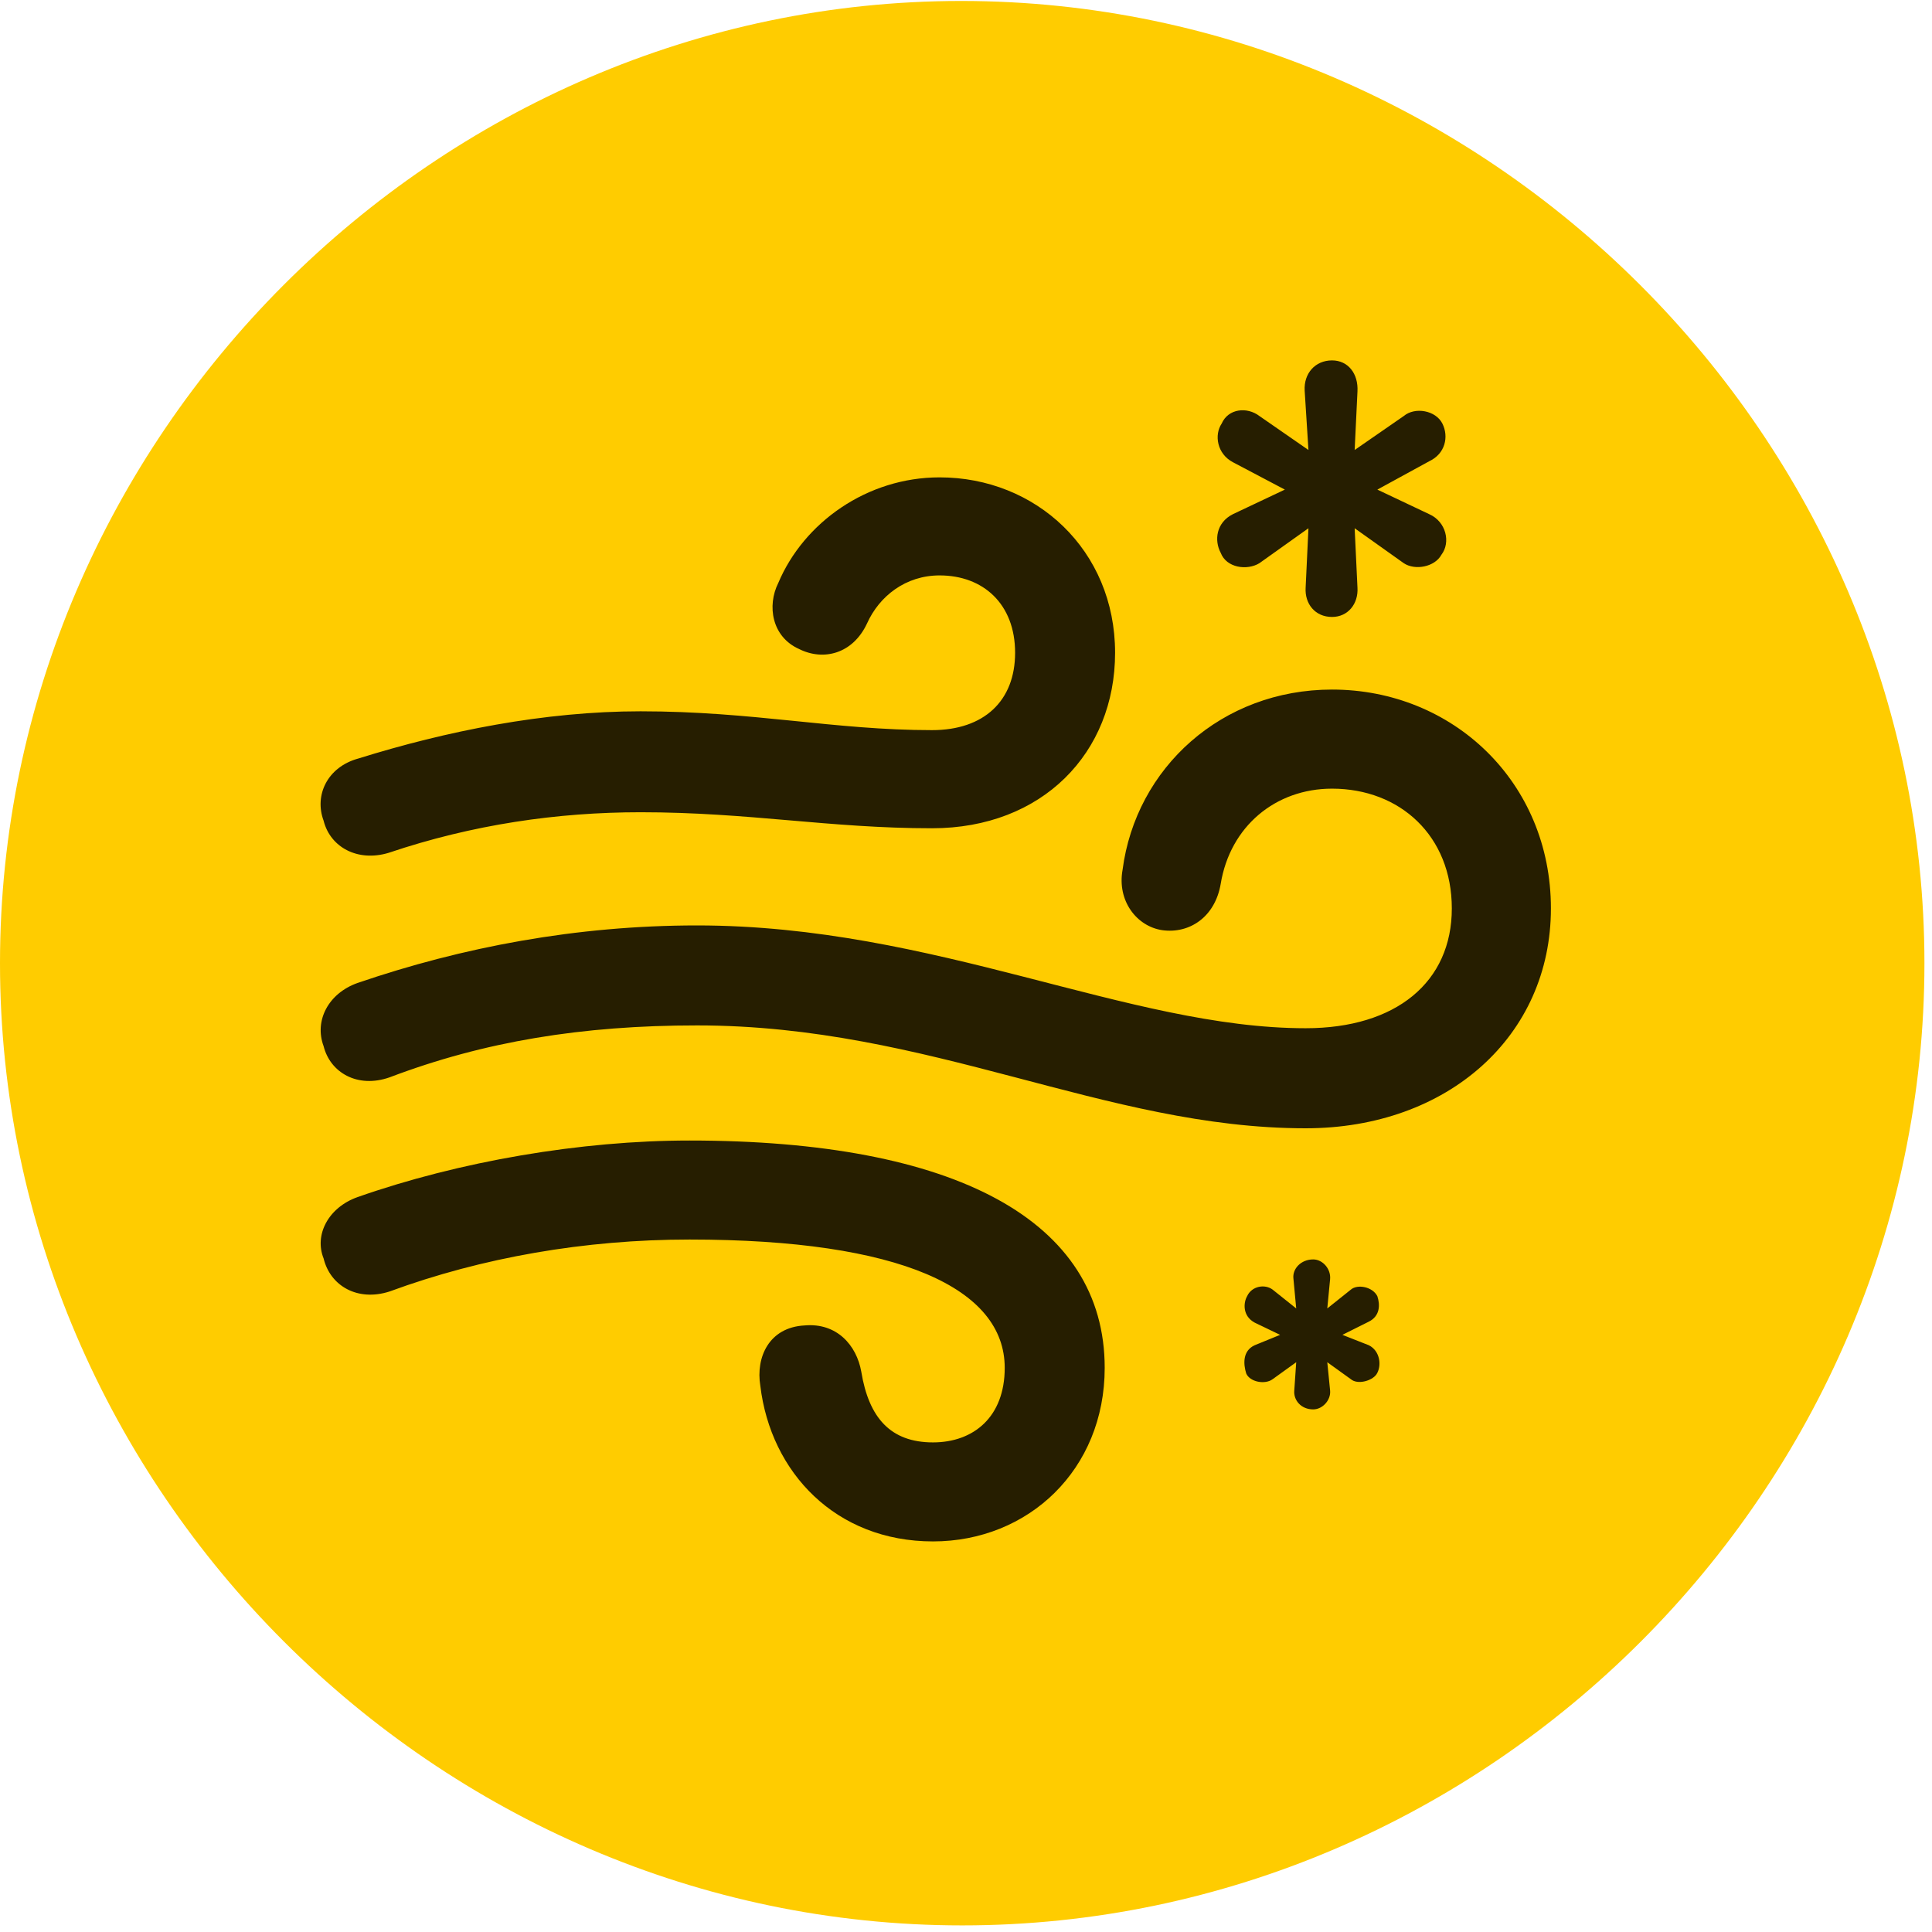 <svg width="24" height="24" viewBox="0 0 24 24" fill="none" xmlns="http://www.w3.org/2000/svg">
<path d="M11.953 23.918C18.492 23.918 23.906 18.504 23.906 11.965C23.906 5.438 18.48 0.012 11.941 0.012C5.414 0.012 0 5.438 0 11.965C0 18.504 5.426 23.918 11.953 23.918Z" fill="#FFCC00"/>
<path d="M4.828 10.594C4.441 10.711 4.102 10.523 4.02 10.195C3.902 9.879 4.066 9.527 4.453 9.422C5.543 9.082 6.762 8.836 7.957 8.836C9.363 8.836 10.36 9.07 11.578 9.07C12.223 9.07 12.61 8.707 12.61 8.109C12.61 7.5 12.211 7.148 11.672 7.148C11.25 7.148 10.922 7.406 10.77 7.746C10.594 8.121 10.231 8.215 9.926 8.062C9.586 7.91 9.527 7.523 9.668 7.242C9.984 6.492 10.77 5.93 11.672 5.93C12.867 5.93 13.852 6.832 13.852 8.109C13.852 9.352 12.949 10.289 11.578 10.289C10.301 10.289 9.305 10.09 7.957 10.09C6.926 10.09 5.871 10.242 4.828 10.594ZM16.219 14.016C13.723 14.016 11.555 12.738 8.66 12.738C7.231 12.738 6.012 12.938 4.84 13.383C4.441 13.523 4.102 13.324 4.02 12.996C3.902 12.68 4.078 12.34 4.441 12.211C5.742 11.766 7.16 11.496 8.66 11.496C11.613 11.496 14.016 12.773 16.219 12.773C17.344 12.773 18.035 12.199 18.035 11.285C18.035 10.383 17.391 9.797 16.547 9.797C15.844 9.797 15.281 10.266 15.164 10.98C15.094 11.391 14.777 11.602 14.438 11.555C14.121 11.508 13.875 11.191 13.945 10.805C14.11 9.539 15.176 8.566 16.547 8.566C18.047 8.566 19.266 9.715 19.266 11.285C19.266 12.867 17.988 14.016 16.219 14.016ZM11.59 19.148C10.383 19.148 9.574 18.293 9.445 17.215C9.387 16.863 9.551 16.488 9.996 16.465C10.395 16.43 10.641 16.711 10.699 17.039C10.793 17.613 11.063 17.918 11.59 17.918C12.094 17.918 12.481 17.602 12.481 16.992C12.481 16.008 11.191 15.398 8.566 15.398C7.266 15.398 5.988 15.621 4.84 16.043C4.441 16.172 4.102 15.973 4.02 15.633C3.902 15.34 4.078 15 4.441 14.871C5.707 14.426 7.219 14.168 8.566 14.168C11.871 14.168 13.723 15.164 13.723 16.992C13.723 18.258 12.774 19.148 11.59 19.148ZM16.547 7.664C16.336 7.664 16.207 7.5 16.219 7.301L16.254 6.562L15.645 6.996C15.492 7.09 15.235 7.055 15.164 6.867C15.082 6.715 15.106 6.492 15.316 6.387L15.961 6.082L15.316 5.742C15.117 5.637 15.082 5.402 15.176 5.262C15.258 5.074 15.492 5.051 15.645 5.168L16.254 5.59L16.207 4.852C16.195 4.641 16.336 4.477 16.547 4.477C16.746 4.477 16.875 4.641 16.863 4.863L16.828 5.59L17.438 5.168C17.578 5.051 17.836 5.098 17.918 5.262C18 5.426 17.953 5.637 17.754 5.73L17.11 6.082L17.754 6.387C17.965 6.48 18.023 6.738 17.906 6.891C17.824 7.043 17.578 7.09 17.438 6.996L16.828 6.562L16.863 7.301C16.875 7.5 16.746 7.664 16.547 7.664ZM16.313 17.508C16.16 17.508 16.067 17.391 16.078 17.273L16.102 16.922L15.809 17.133C15.715 17.203 15.527 17.168 15.481 17.062C15.445 16.945 15.434 16.781 15.586 16.711L15.902 16.582L15.586 16.43C15.434 16.348 15.445 16.184 15.492 16.102C15.551 15.973 15.715 15.949 15.809 16.02L16.102 16.254L16.067 15.879C16.055 15.762 16.16 15.645 16.313 15.645C16.43 15.645 16.535 15.762 16.523 15.891L16.488 16.254L16.781 16.02C16.863 15.949 17.051 15.984 17.11 16.102C17.145 16.207 17.145 16.348 17.004 16.418L16.676 16.582L17.004 16.711C17.145 16.781 17.168 16.969 17.098 17.074C17.039 17.156 16.863 17.203 16.781 17.133L16.488 16.922L16.523 17.273C16.535 17.391 16.43 17.508 16.313 17.508Z" fill="black" fill-opacity="0.85"/>
</svg>
